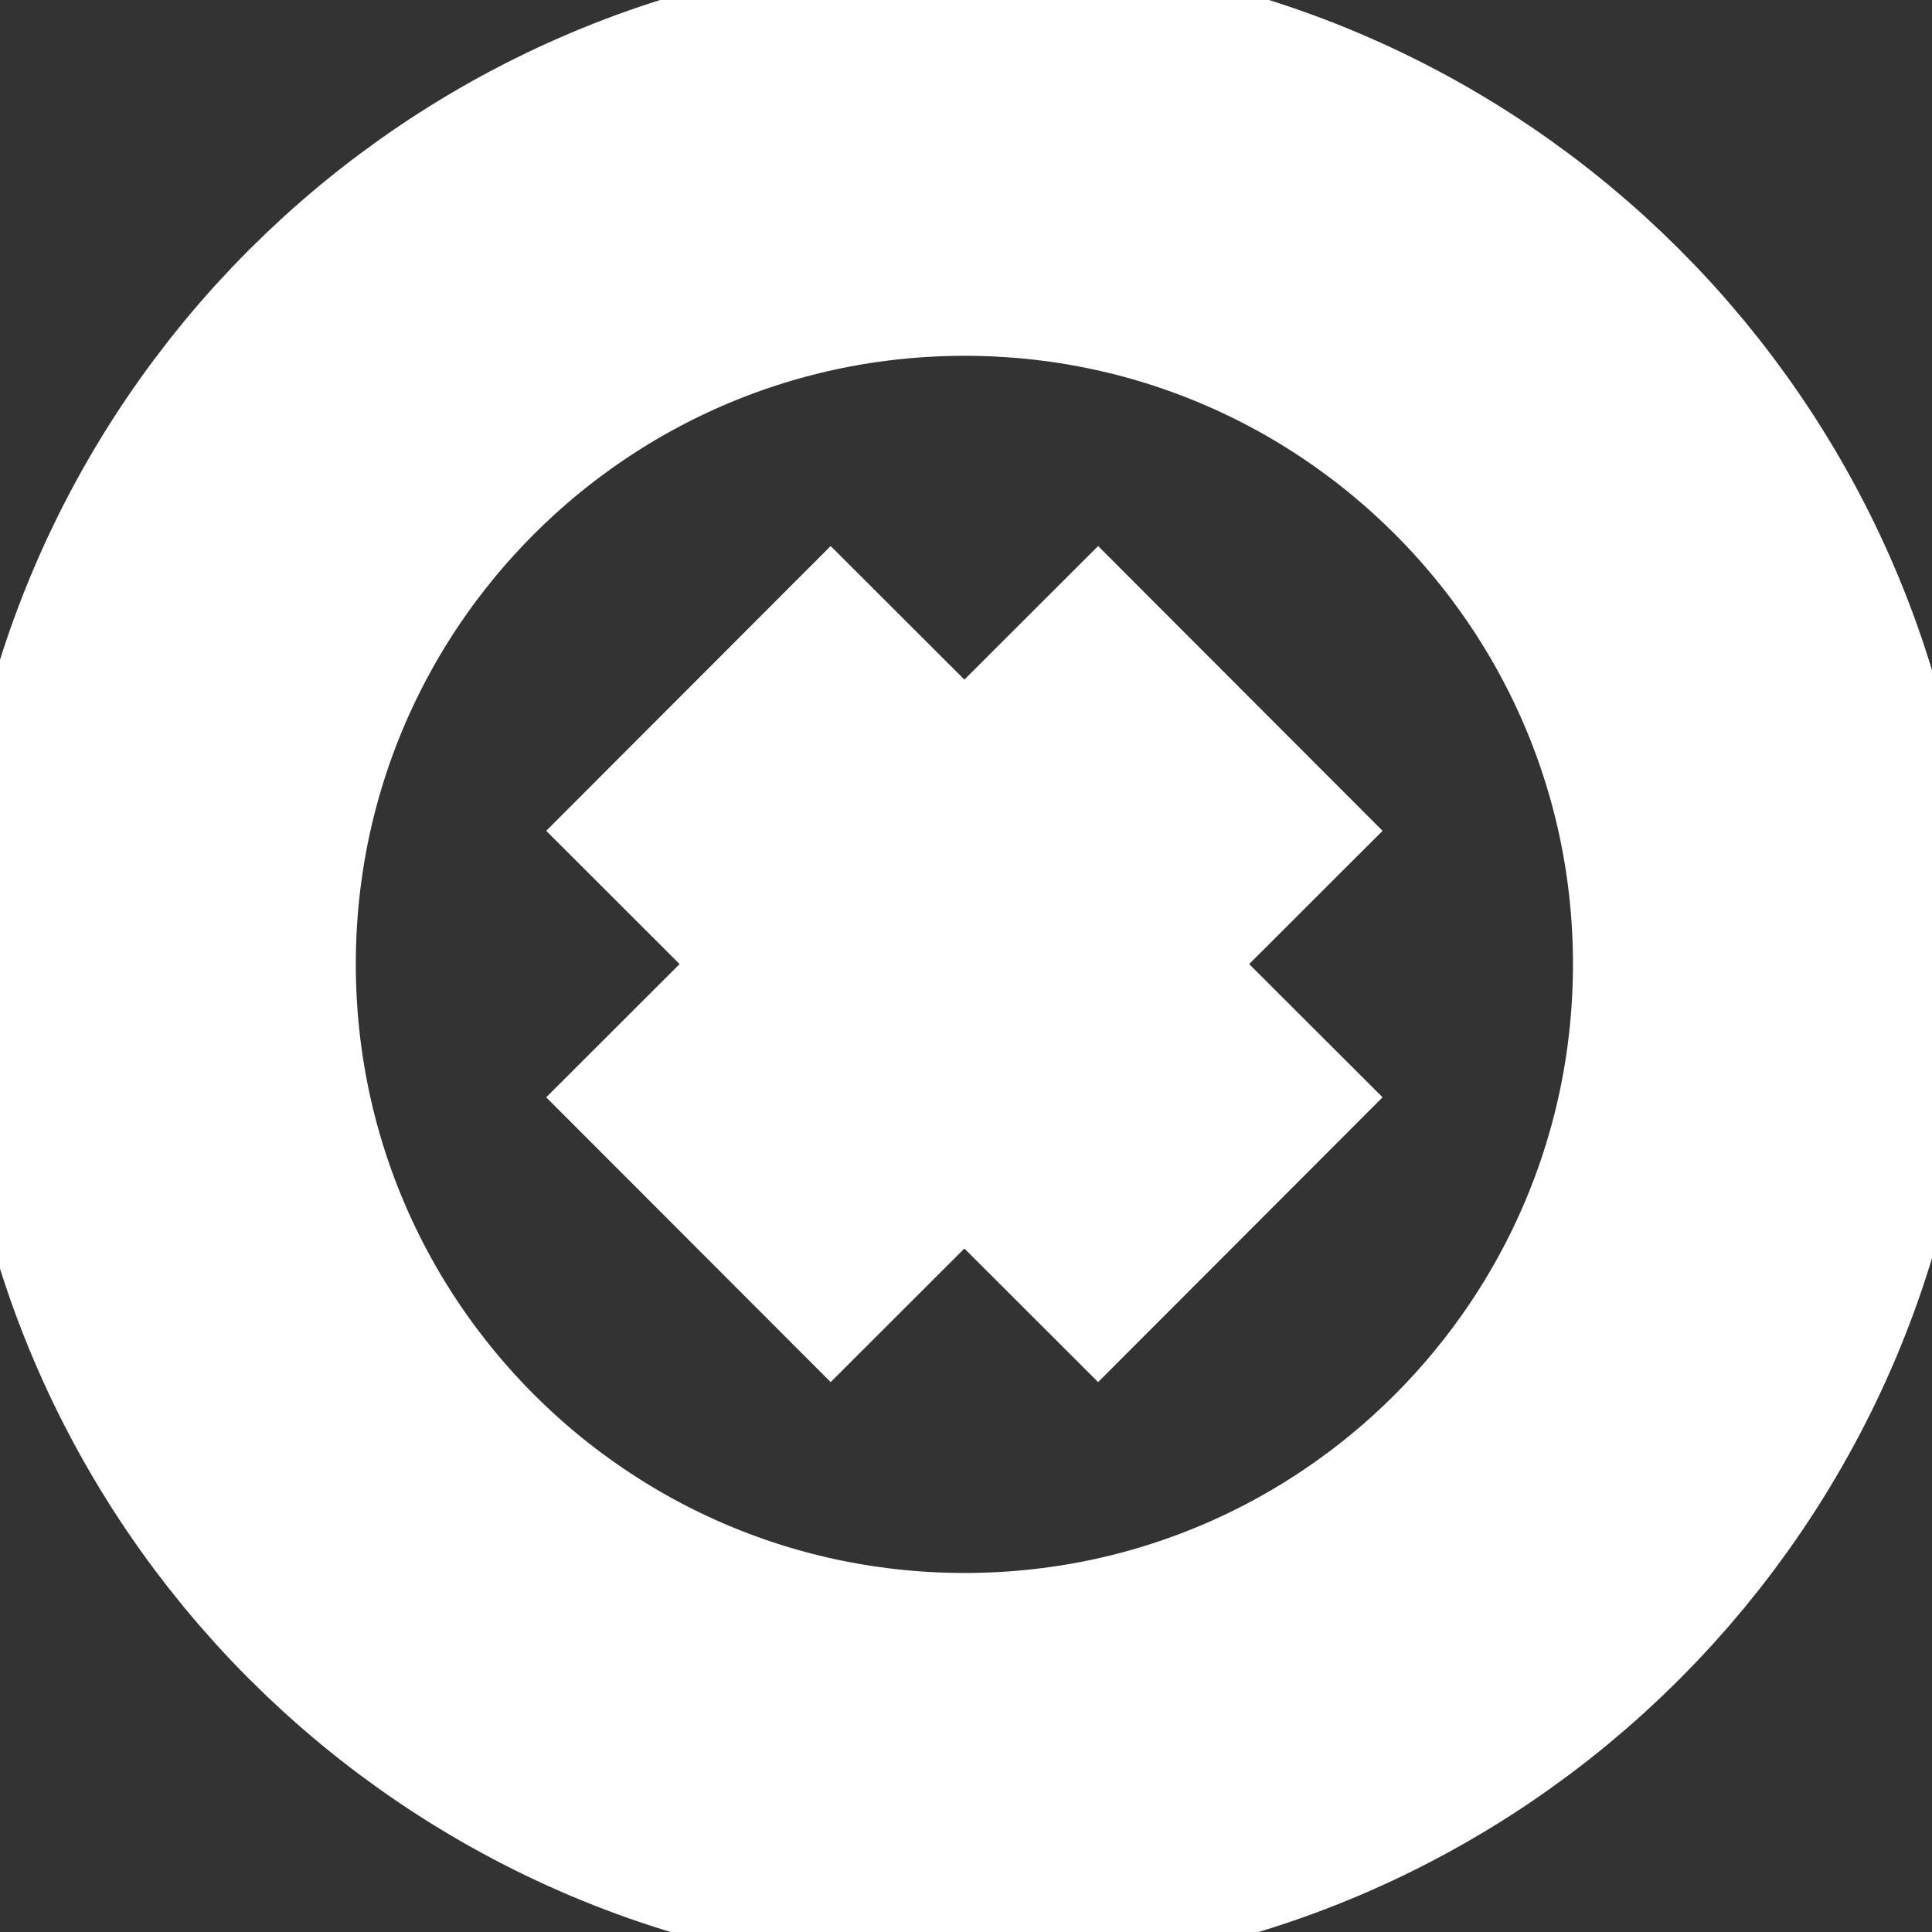 <?xml version="1.0" encoding="UTF-8"?>
<!DOCTYPE svg PUBLIC "-//W3C//DTD SVG 1.1//EN" "http://www.w3.org/Graphics/SVG/1.1/DTD/svg11.dtd">
<!-- Creator: CorelDRAW 2020 (64-Bit) -->
<svg xmlns="http://www.w3.org/2000/svg" xml:space="preserve" width="30px" height="30px" version="1.1" shape-rendering="geometricPrecision" text-rendering="geometricPrecision" image-rendering="optimizeQuality" fill-rule="evenodd" clip-rule="evenodd"
viewBox="0 0 30 30"
 xmlns:xlink="http://www.w3.org/1999/xlink"
 xmlns:xodm="http://www.corel.com/coreldraw/odm/2003">
 <rect x="0" y="0" width="30" height="30" fill="#333333" stroke="none"/>
 <g id="Слой_x0020_1">
  <g id="_2467451308416">
   <path fill="none" stroke="white" stroke-width="6.25" stroke-miterlimit="22.926" d="M14.98 2.4l0 0c6.94,0 12.57,5.63 12.57,12.57l0 0c0,6.95 -5.63,12.58 -12.57,12.58l0 0c-6.95,0 -12.58,-5.63 -12.58,-12.58l0 0c0,-6.94 5.63,-12.57 12.58,-12.57z"/>
   <line fill="none" stroke="white" stroke-width="6.25" stroke-miterlimit="22.926" x1="10.69" y1="10.69" x2="19.26" y2= "19.25" />
   <line fill="none" stroke="white" stroke-width="6.25" stroke-miterlimit="22.926" x1="10.69" y1="19.25" x2="19.26" y2= "10.69" />
  </g>
 </g>
</svg>
